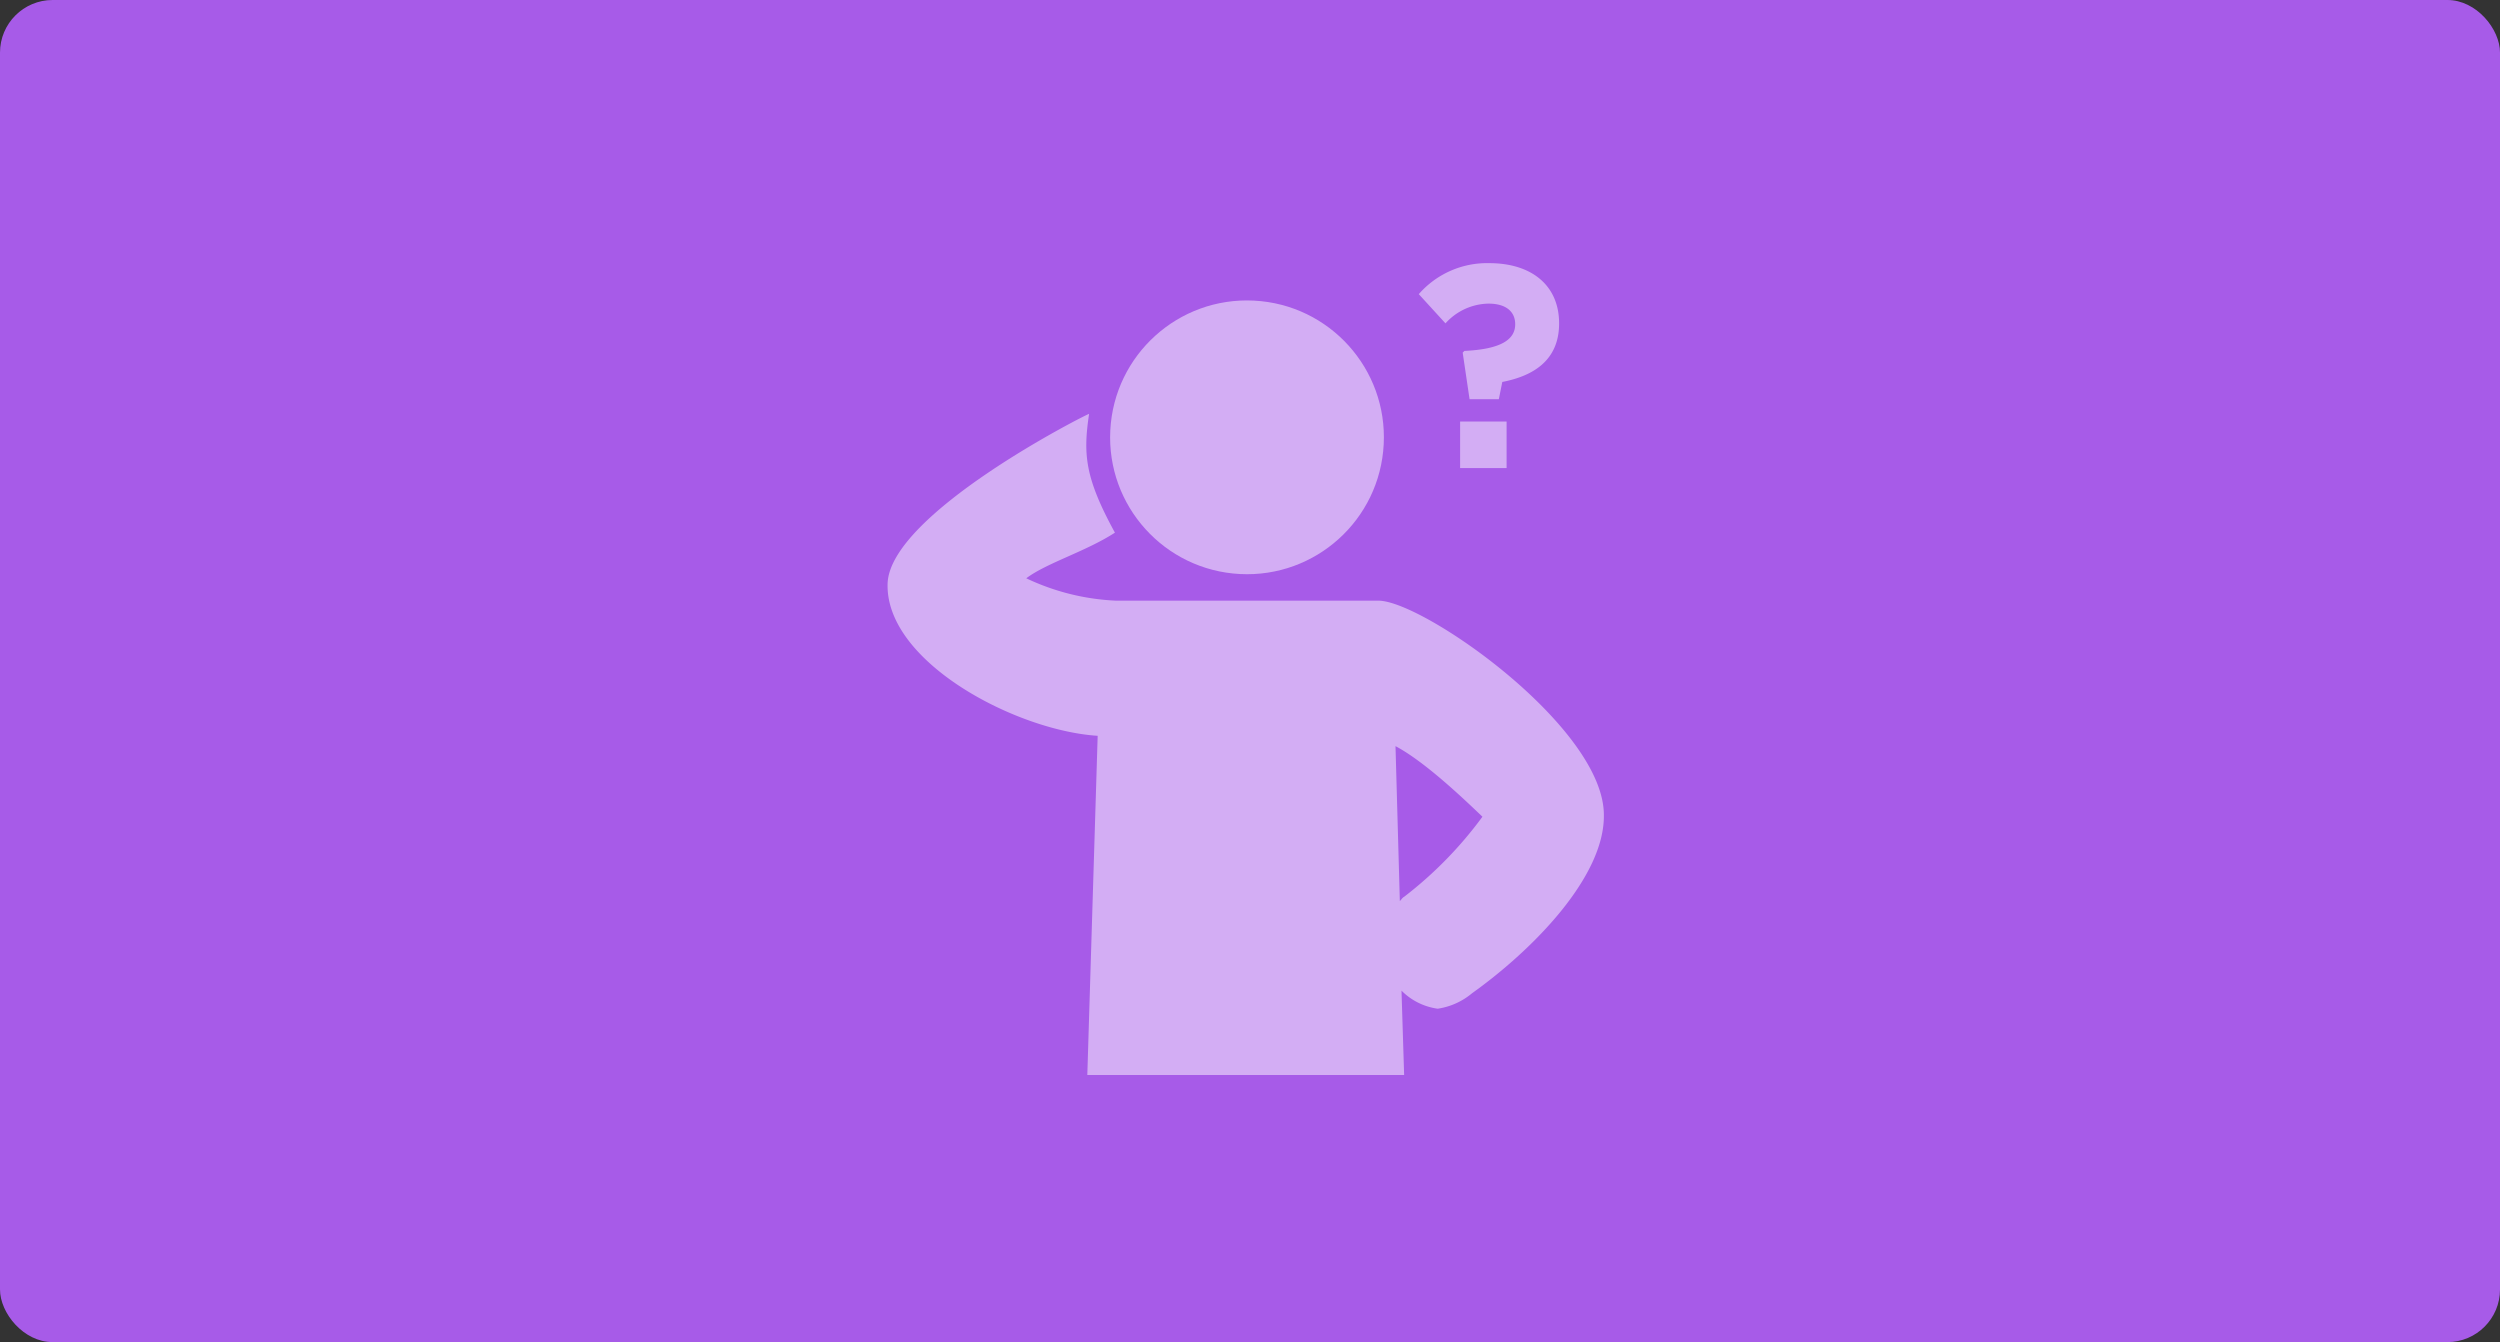 <svg xmlns="http://www.w3.org/2000/svg" width="190" height="102" viewBox="0 0 190 102">
  <rect x="0" y="0" width="190" height="102" fill="#333333" stroke="none"/>
  <g id="Group_1321" data-name="Group 1321" transform="translate(-852 -721)">
    <rect id="Rectangle_241" data-name="Rectangle 241" width="190" height="102" rx="4" transform="translate(852 721)" fill="#a75be8"/>
    <g id="noun_confused_2536418" transform="translate(919.454 741)" opacity="0.502">
      <path id="Path_1047" data-name="Path 1047" d="M45.293,34.2H25.337a17.68,17.68,0,0,1-6.8-1.7c1.57-1.178,4.515-2.028,6.739-3.468-2.29-4.187-2.421-5.954-1.963-9.029C23.047,20.065,8.195,27.59,8,32.89c-.2,5.954,9.749,11.188,15.965,11.581L23.178,70.25H47.256l-.2-6.412a4.8,4.8,0,0,0,2.748,1.374,5.267,5.267,0,0,0,2.617-1.178C57.005,60.763,62.5,55.2,62.436,50.49,62.436,43.816,48.7,34.2,45.293,34.2Zm1.963,22.508c-.131.065-.2.2-.327.327L46.6,45.256c2.225,1.178,5.169,3.991,6.608,5.365A30.164,30.164,0,0,1,47.256,56.706Z" transform="translate(-7.996 -8.55)" fill="#fff"/>
      <circle id="Ellipse_5" data-name="Ellipse 5" cx="10.403" cy="10.403" r="10.403" transform="translate(16.395 23.092) rotate(-87.058)" fill="#fff"/>
      <g id="Group_1310" data-name="Group 1310" transform="translate(40.373)">
        <path id="Path_1048" data-name="Path 1048" d="M77.028,7.145c0-.981-.72-1.57-2.028-1.57a4.5,4.5,0,0,0-3.271,1.5L69.7,4.855A6.894,6.894,0,0,1,75.065,2.5c3.141,0,5.3,1.636,5.3,4.58,0,2.813-1.963,3.991-4.318,4.449l-.262,1.309H73.56L73.037,9.3l.131-.131C75.916,9.043,77.028,8.323,77.028,7.145ZM72.841,18.072V14.539h3.533v3.533Z" transform="translate(-69.7 -2.5)" fill="#fff"/>
      </g>
    </g>
  </g>
</svg>
